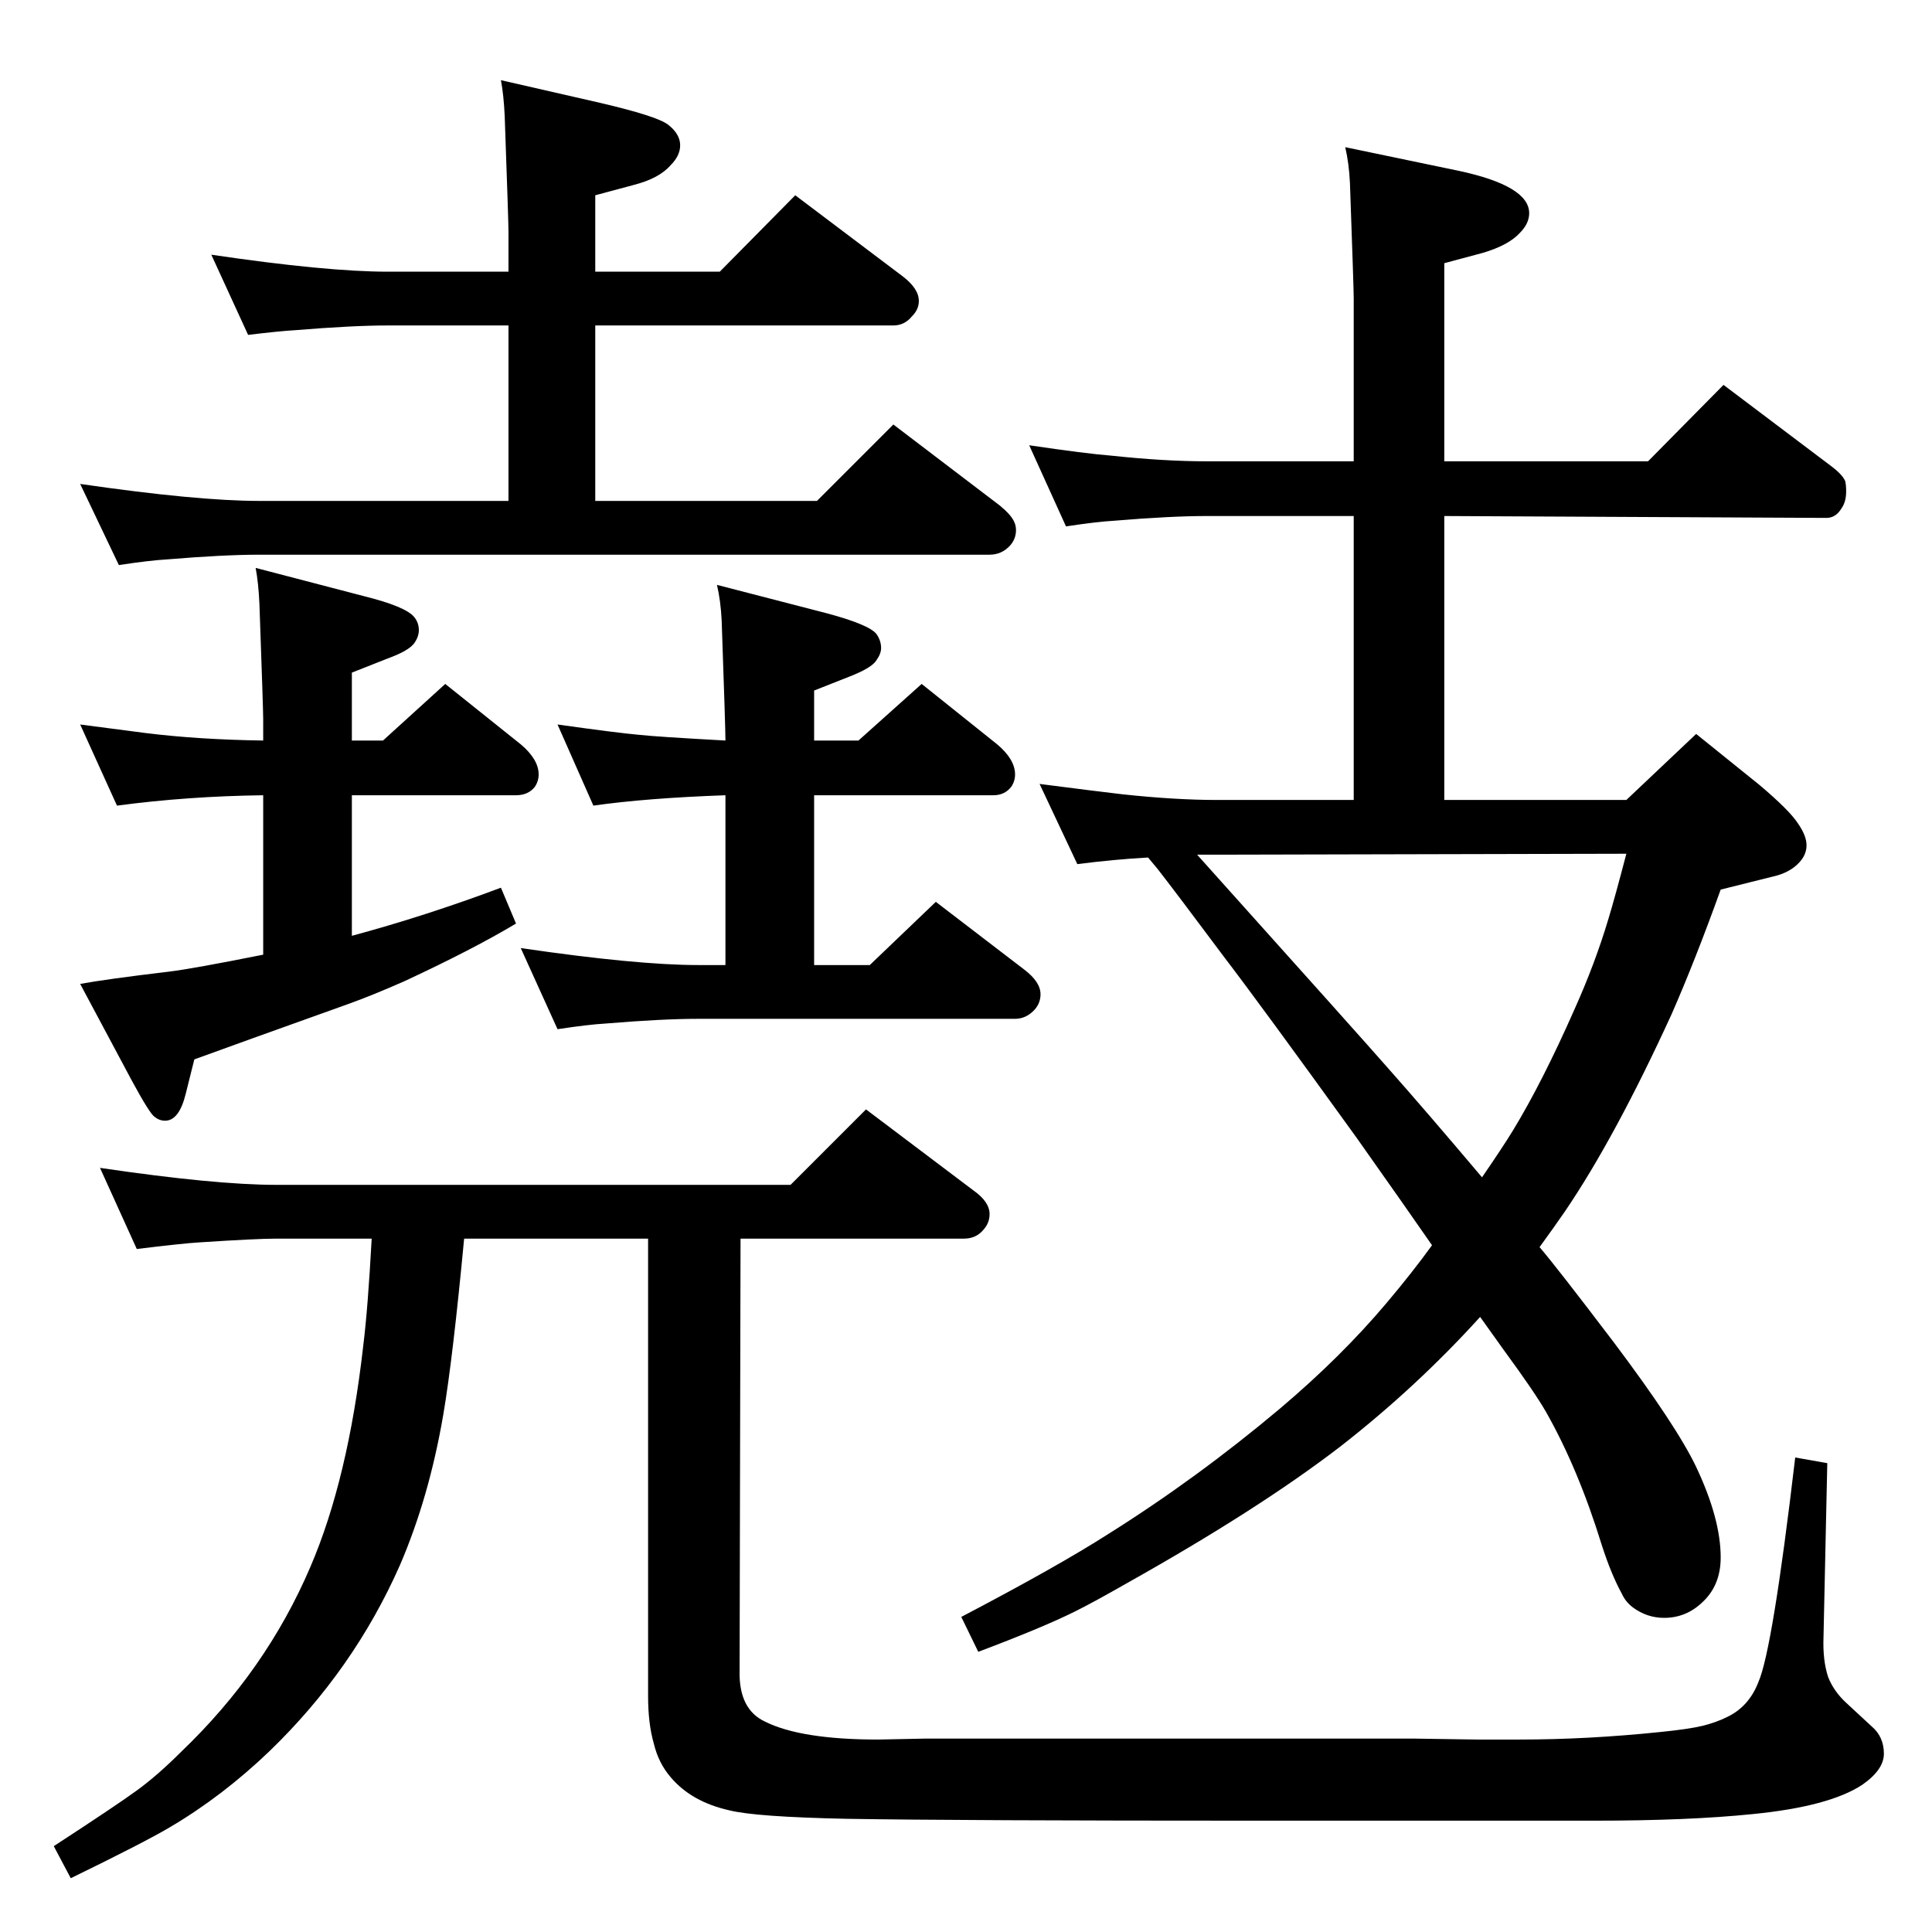 <?xml version="1.0" standalone="no"?>
<!DOCTYPE svg PUBLIC "-//W3C//DTD SVG 1.1//EN" "http://www.w3.org/Graphics/SVG/1.1/DTD/svg11.dtd" >
<svg xmlns="http://www.w3.org/2000/svg" xmlns:xlink="http://www.w3.org/1999/xlink" version="1.1" viewBox="0 -339 2048 2048">
  <g transform="matrix(1 0 0 -1 0 1709)">
   <path fill="currentColor"
d="M1632 726q18 -21 78 -100q67 -89 88 -133q26 -55 26 -96q0 -30 -20 -48q-17 -16 -40 -16q-18 0 -33 11q-8 6 -12 15q-11 20 -21 51q-25 81 -59 141q-12 21 -45 66q-8 11 -25 35q-68 -75 -149 -138q-86 -66 -225 -144q-35 -20 -55 -30q-34 -17 -103 -43l-18 37
q103 54 156 88q94 59 182 133q65 55 113 112q27 32 48 61q-27 39 -80 114q-101 140 -140 191q-53 71 -71 94l-10 12q-36 -2 -75 -7l-40 85q62 -8 88 -11q56 -6 100 -6h145v301h-156q-38 0 -98 -5q-18 -1 -51 -6l-39 86q61 -9 87 -11q56 -6 101 -6h156v173q0 10 -4 122
q-1 21 -5 38l120 -25q75 -16 75 -45q0 -11 -10 -21q-12 -13 -39 -21l-41 -11v-210h216l80 81l114 -86q12 -9 15 -16q1 -4 1 -11q0 -11 -5 -18q-6 -10 -16 -10l-405 2v-301h193l74 70l67 -54q32 -27 41 -41q9 -13 9 -23q0 -8 -5 -15q-9 -12 -26 -17l-60 -15q-27 -75 -52 -132
q-60 -131 -113 -209q-11 -16 -27 -38zM1269 1142q175 -195 203 -227q39 -44 99 -115q22 32 33 50q31 51 65 128q22 49 36 96q7 23 19 69l-434 -1h-21zM863 1263h47l67 60l80 -64q19 -16 19 -32q0 -7 -4 -13q-7 -9 -19 -9h-190v-180h59l70 67l94 -72q17 -13 17 -26
q0 -9 -6 -16q-9 -10 -21 -10h-336q-38 0 -98 -5q-18 -1 -51 -6l-39 86q123 -18 188 -18h29v180q-84 -3 -140 -11l-38 86q64 -9 87 -11q18 -2 91 -6q0 13 -4 127q-1 21 -5 38l116 -30q45 -12 53 -22q5 -7 5 -15q0 -6 -5 -13q-5 -8 -28 -17l-38 -15v-53zM539 1517v186h-128
q-37 0 -98 -5q-17 -1 -50 -5l-39 85q122 -18 187 -18h128v43q0 10 -4 122q-1 22 -4 38l105 -24q60 -14 72 -23q13 -10 13 -22q0 -11 -10 -21q-12 -14 -39 -21l-41 -11v-81h132l80 81l114 -86q17 -13 17 -26q0 -9 -7 -16q-8 -10 -20 -10h-316v-186h235l81 81l113 -86
q12 -10 15 -17q2 -4 2 -9q0 -9 -6 -16q-9 -10 -22 -10h-774q-38 0 -98 -5q-18 -1 -51 -6l-41 86q124 -18 190 -18h264zM279 1036v169q-80 -1 -155 -11l-39 86q54 -7 69 -9q56 -7 125 -8v23q0 10 -4 122q-1 22 -4 38l115 -30q44 -11 53 -22q5 -6 5 -14q0 -7 -5 -14
q-6 -8 -28 -16l-38 -15v-72h33l66 60l80 -64q19 -16 19 -32q0 -7 -4 -13q-7 -9 -20 -9h-174v-149q78 21 158 51l16 -38q-45 -27 -118 -61q-34 -15 -59 -24q-123 -44 -164 -59l-9 -36q-7 -29 -22 -29q-6 0 -11 4q-5 3 -24 38l-55 103q27 5 94 13q25 3 100 18zM492 735
q-12 -127 -22 -186q-15 -88 -46 -160q-49 -111 -138 -197q-50 -48 -106 -81q-27 -16 -105 -54l-18 34q66 43 88 59t47 41q90 86 137 196q40 93 56 234q5 40 9 114h-101q-21 0 -82 -4q-17 -1 -66 -7l-39 86q122 -18 187 -18h545l80 80l114 -86q17 -12 17 -25q0 -9 -6 -16
q-8 -10 -21 -10h-237l-1 -458q-1 -41 27 -54q38 -19 120 -19l49 1h160h215h145l66 -1h44q73 0 150 8q30 3 44.5 6.5t26.5 9.5q23 11 33 37q15 34 39 238l34 -6l-4 -184q-1 -25 5 -43q6 -15 19 -27l27 -25q13 -11 13 -29q0 -17 -23 -33q-35 -23 -116 -31q-68 -7 -169 -7h-129
h-223q-321 0 -440 2q-96 2 -124 9q-40 9 -62 35q-13 15 -18 36q-6 21 -6 50v485h-195z" />
  </g>

</svg>
